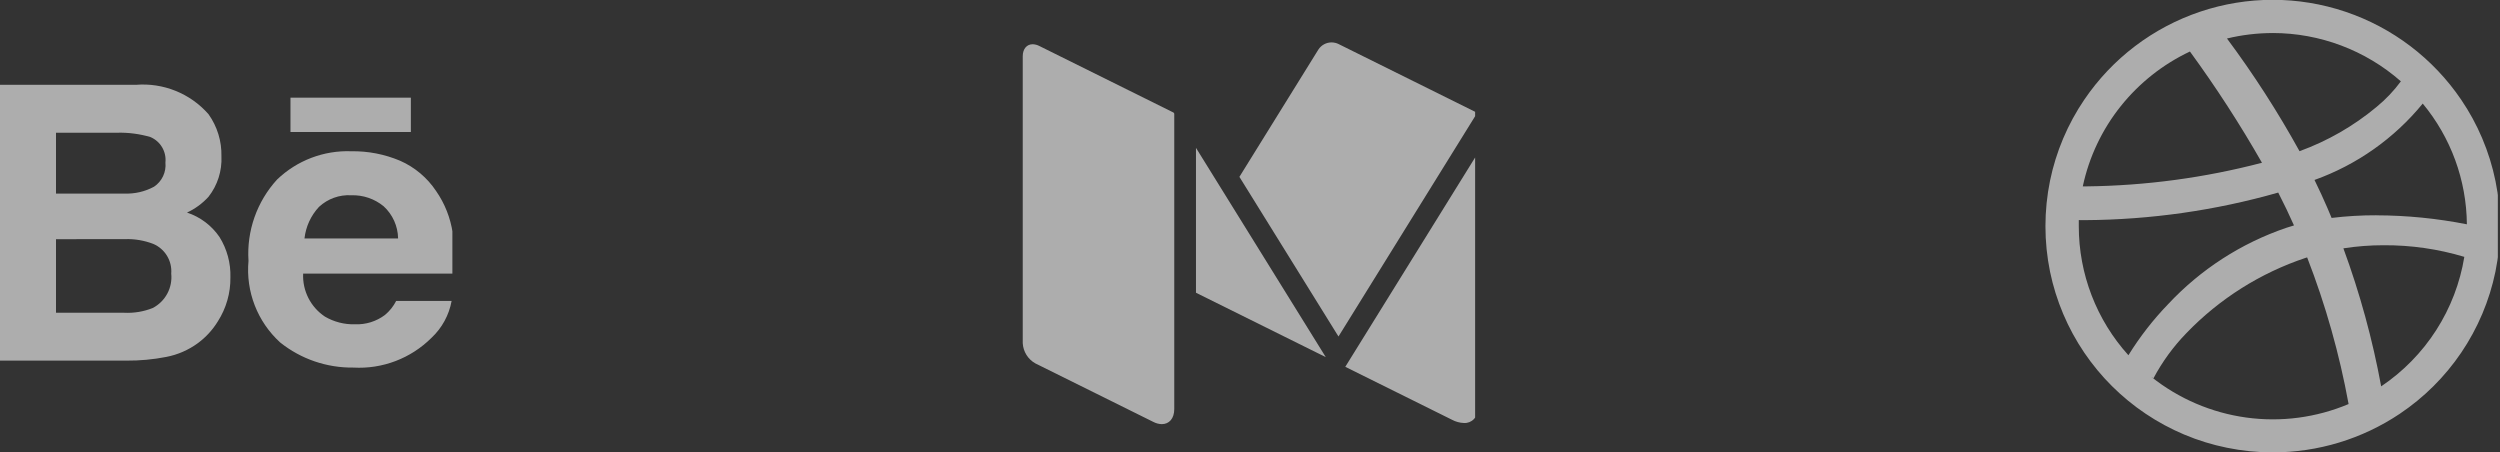 <svg xmlns="http://www.w3.org/2000/svg" xmlns:xlink="http://www.w3.org/1999/xlink" width="105" height="19" viewBox="0 0 105 19"><rect x="0" y="0" width="105" height="19" fill="#333333" stroke="none"/><defs><style>.a{fill:none;}.b{fill:rgba(0,0,0,0);}.c{clip-path:url(#a);}.d{fill:rgba(255,255,255,0.6);}.e{clip-path:url(#b);}.f{clip-path:url(#c);}</style><clipPath id="a"><path class="a" d="M9.546,19a9.556,9.556,0,0,1-1.923-.195,9.408,9.408,0,0,1-1.794-.553,9.549,9.549,0,0,1-1.622-.876,9.532,9.532,0,0,1-2.576-2.563,9.49,9.49,0,0,1-1.438-3.4,9.563,9.563,0,0,1,0-3.826,9.447,9.447,0,0,1,1.438-3.4,9.564,9.564,0,0,1,15.829,0A9.346,9.346,0,0,1,18.34,5.8a9.4,9.4,0,0,1,.751,3.7,9.589,9.589,0,0,1-.193,1.915,9.49,9.49,0,0,1-1.438,3.4,9.516,9.516,0,0,1-2.577,2.563A9.579,9.579,0,0,1,9.546,19Zm-5.1-3.172h0a8.189,8.189,0,0,0,8.286,1.142,33.742,33.742,0,0,0-1.741-6.159l-.018.005-.037.011A12.4,12.4,0,0,0,5.921,13.99a8.327,8.327,0,0,0-1.385,1.9v0l0,0-.044-.033-.014-.011ZM14.208,10.3a10.941,10.941,0,0,0-1.695.13A35.27,35.27,0,0,1,14.1,16.227a8.135,8.135,0,0,0,3.493-5.439A11.531,11.531,0,0,0,14.208,10.3ZM1.4,9.244c0,.03,0,.06,0,.091v.1c0,.022,0,.046,0,.069a8.075,8.075,0,0,0,2.085,5.417s0,0,.006-.012a12.734,12.734,0,0,1,1.661-2.134,12.156,12.156,0,0,1,4.965-3.207c.118-.04.226-.072.321-.1-.2-.45-.422-.915-.661-1.38A30.268,30.268,0,0,1,1.675,9.246Zm12.5-.2a19.808,19.808,0,0,1,3.8.377,8.051,8.051,0,0,0-1.854-5.071A10.4,10.4,0,0,1,11.3,7.558c.2.412.385.808.542,1.177.04.092.079.185.116.275l.015.035.045.108A15.173,15.173,0,0,1,13.9,9.042ZM6.067,2.164a8.205,8.205,0,0,0-2.9,2.29A8.1,8.1,0,0,0,1.568,7.828h.158a30.474,30.474,0,0,0,7.368-.992A49.538,49.538,0,0,0,6.073,2.17Zm3.479-.776a8.219,8.219,0,0,0-1.922.229,41.545,41.545,0,0,1,3.047,4.733,10.834,10.834,0,0,0,3.238-1.861,5.961,5.961,0,0,0,1.019-1.073h0l0,0A8.163,8.163,0,0,0,9.546,1.387Z"/></clipPath><clipPath id="b"><path class="a" d="M5.483,15.938.529,13.481A1.039,1.039,0,0,1,0,12.632V.584C0,.267.173.077.419.077A.652.652,0,0,1,.7.152l5.624,2.79A.062.062,0,0,1,6.364,3V15.4c0,.4-.216.633-.524.633A.809.809,0,0,1,5.483,15.938Zm12.551-.087-4.487-2.226,5.545-8.94V15.4a.531.531,0,0,1-.558.585A1.145,1.145,0,0,1,18.033,15.851ZM7.276,10.514V4.429l5.451,8.789ZM9.1,5.647,12.417.3a.661.661,0,0,1,.559-.3.639.639,0,0,1,.158.021.613.613,0,0,1,.121.043l5.759,2.857.006,0a.062.062,0,0,1,.011.009.07.07,0,0,1,.018.091l-5.788,9.331Z"/></clipPath><clipPath id="c"><path class="a" d="M14.841,11.875a4.824,4.824,0,0,1-3.072-1.053,4.125,4.125,0,0,1-1.332-3.429,4.615,4.615,0,0,1,1.2-3.415,4.273,4.273,0,0,1,3.119-1.188,5.056,5.056,0,0,1,2.052.4,3.521,3.521,0,0,1,1.506,1.267,4.148,4.148,0,0,1,.7,1.771,10.9,10.9,0,0,1,.076,1.7H12.732a2.054,2.054,0,0,0,.914,1.806,2.358,2.358,0,0,0,1.258.323,1.963,1.963,0,0,0,1.265-.392,1.868,1.868,0,0,0,.47-.589h2.329a2.811,2.811,0,0,1-.845,1.549A4.3,4.3,0,0,1,14.841,11.875Zm-.083-7.237a1.837,1.837,0,0,0-1.362.489,2.325,2.325,0,0,0-.608,1.326H16.72A1.872,1.872,0,0,0,16.113,5.1,2.04,2.04,0,0,0,14.758,4.638ZM5.316,11.583H0V0H5.7A3.662,3.662,0,0,1,8.758,1.234,2.926,2.926,0,0,1,9.3,3a2.562,2.562,0,0,1-.546,1.706,2.836,2.836,0,0,1-.9.659A2.656,2.656,0,0,1,9.218,6.39a3.036,3.036,0,0,1,.459,1.7A3.346,3.346,0,0,1,9.15,9.934a3.236,3.236,0,0,1-.835.912,3.3,3.3,0,0,1-1.333.582A8.376,8.376,0,0,1,5.316,11.583Zm-2.964-5.1V9.573H5.216a2.852,2.852,0,0,0,1.2-.2,1.46,1.46,0,0,0,.776-1.445A1.248,1.248,0,0,0,6.436,6.68a3.031,3.031,0,0,0-1.18-.2Zm0-4.472V4.567H5.221a2.419,2.419,0,0,0,1.248-.288,1.092,1.092,0,0,0,.479-1.016,1.043,1.043,0,0,0-.633-1.071A4.567,4.567,0,0,0,4.92,2.011Zm14.9-.03H12.2V.54h5.056V1.981Z" transform="translate(0 0)"/></clipPath></defs><g transform="translate(85.909)"><rect class="b" width="19.091" height="19"/><path class="a" d="M9.546,19a9.556,9.556,0,0,1-1.923-.195,9.408,9.408,0,0,1-1.794-.553,9.549,9.549,0,0,1-1.622-.876,9.532,9.532,0,0,1-2.576-2.563,9.49,9.49,0,0,1-1.438-3.4,9.563,9.563,0,0,1,0-3.826,9.447,9.447,0,0,1,1.438-3.4,9.564,9.564,0,0,1,15.829,0A9.346,9.346,0,0,1,18.34,5.8a9.4,9.4,0,0,1,.751,3.7,9.589,9.589,0,0,1-.193,1.915,9.49,9.49,0,0,1-1.438,3.4,9.516,9.516,0,0,1-2.577,2.563A9.579,9.579,0,0,1,9.546,19Zm-5.1-3.172h0a8.189,8.189,0,0,0,8.286,1.142,33.742,33.742,0,0,0-1.741-6.159l-.018.005-.037.011A12.4,12.4,0,0,0,5.921,13.99a8.327,8.327,0,0,0-1.385,1.9v0l0,0-.044-.033-.014-.011ZM14.208,10.3a10.941,10.941,0,0,0-1.695.13A35.27,35.27,0,0,1,14.1,16.227a8.135,8.135,0,0,0,3.493-5.439A11.531,11.531,0,0,0,14.208,10.3ZM1.4,9.244c0,.03,0,.06,0,.091v.1c0,.022,0,.046,0,.069a8.075,8.075,0,0,0,2.085,5.417s0,0,.006-.012a12.734,12.734,0,0,1,1.661-2.134,12.156,12.156,0,0,1,4.965-3.207c.118-.04.226-.072.321-.1-.2-.45-.422-.915-.661-1.38A30.268,30.268,0,0,1,1.675,9.246Zm12.5-.2a19.808,19.808,0,0,1,3.8.377,8.051,8.051,0,0,0-1.854-5.071A10.4,10.4,0,0,1,11.3,7.558c.2.412.385.808.542,1.177.04.092.079.185.116.275l.015.035.045.108A15.173,15.173,0,0,1,13.9,9.042ZM6.067,2.164a8.205,8.205,0,0,0-2.9,2.29A8.1,8.1,0,0,0,1.568,7.828h.158a30.474,30.474,0,0,0,7.368-.992A49.538,49.538,0,0,0,6.073,2.17Zm3.479-.776a8.219,8.219,0,0,0-1.922.229,41.545,41.545,0,0,1,3.047,4.733,10.834,10.834,0,0,0,3.238-1.861,5.961,5.961,0,0,0,1.019-1.073h0l0,0A8.163,8.163,0,0,0,9.546,1.387Z" transform="translate(0 0)"/><g class="c" transform="translate(0 0)"><g transform="translate(0 0)"><rect class="b" width="19" height="19"/><rect class="d" width="19" height="19"/></g></g></g><g transform="translate(42.955)"><rect class="b" width="19.091" height="19"/><path class="a" d="M5.483,15.938.529,13.481A1.039,1.039,0,0,1,0,12.632V.584C0,.267.173.077.419.077A.652.652,0,0,1,.7.152l5.624,2.79A.062.062,0,0,1,6.364,3V15.4c0,.4-.216.633-.524.633A.809.809,0,0,1,5.483,15.938Zm12.551-.087-4.487-2.226,5.545-8.94V15.4a.531.531,0,0,1-.558.585A1.145,1.145,0,0,1,18.033,15.851ZM7.276,10.514V4.429l5.451,8.789ZM9.1,5.647,12.417.3a.661.661,0,0,1,.559-.3.639.639,0,0,1,.158.021.613.613,0,0,1,.121.043l5.759,2.857.006,0a.062.062,0,0,1,.011.009.07.07,0,0,1,.018.091l-5.788,9.331Z" transform="translate(0 1.781)"/><g class="e" transform="translate(0 1.781)"><g transform="translate(0 -1.781)"><rect class="b" width="19.091" height="19"/><rect class="d" width="19" height="19"/></g></g></g><rect class="b" width="19.091" height="19"/><path class="a" d="M14.841,11.875a4.824,4.824,0,0,1-3.072-1.053,4.125,4.125,0,0,1-1.332-3.429,4.615,4.615,0,0,1,1.2-3.415,4.273,4.273,0,0,1,3.119-1.188,5.056,5.056,0,0,1,2.052.4,3.521,3.521,0,0,1,1.506,1.267,4.148,4.148,0,0,1,.7,1.771,10.9,10.9,0,0,1,.076,1.7H12.732a2.054,2.054,0,0,0,.914,1.806,2.358,2.358,0,0,0,1.258.323,1.963,1.963,0,0,0,1.265-.392,1.868,1.868,0,0,0,.47-.589h2.329a2.811,2.811,0,0,1-.845,1.549A4.3,4.3,0,0,1,14.841,11.875Zm-.083-7.237a1.837,1.837,0,0,0-1.362.489,2.325,2.325,0,0,0-.608,1.326H16.72A1.872,1.872,0,0,0,16.113,5.1,2.04,2.04,0,0,0,14.758,4.638ZM5.316,11.583H0V0H5.7A3.662,3.662,0,0,1,8.758,1.234,2.926,2.926,0,0,1,9.3,3a2.562,2.562,0,0,1-.546,1.706,2.836,2.836,0,0,1-.9.659A2.656,2.656,0,0,1,9.218,6.39a3.036,3.036,0,0,1,.459,1.7A3.346,3.346,0,0,1,9.15,9.934a3.236,3.236,0,0,1-.835.912,3.3,3.3,0,0,1-1.333.582A8.376,8.376,0,0,1,5.316,11.583Zm-2.964-5.1V9.573H5.216a2.852,2.852,0,0,0,1.2-.2,1.46,1.46,0,0,0,.776-1.445A1.248,1.248,0,0,0,6.436,6.68a3.031,3.031,0,0,0-1.18-.2Zm0-4.472V4.567H5.221a2.419,2.419,0,0,0,1.248-.288,1.092,1.092,0,0,0,.479-1.016,1.043,1.043,0,0,0-.633-1.071A4.567,4.567,0,0,0,4.92,2.011Zm14.9-.03H12.2V.54h5.056V1.981Z" transform="translate(0 3.563)"/><g class="f" transform="translate(0 3.563)"><g transform="translate(0 -3.563)"><rect class="b" width="19" height="19"/><rect class="d" width="19" height="19"/></g></g></svg>